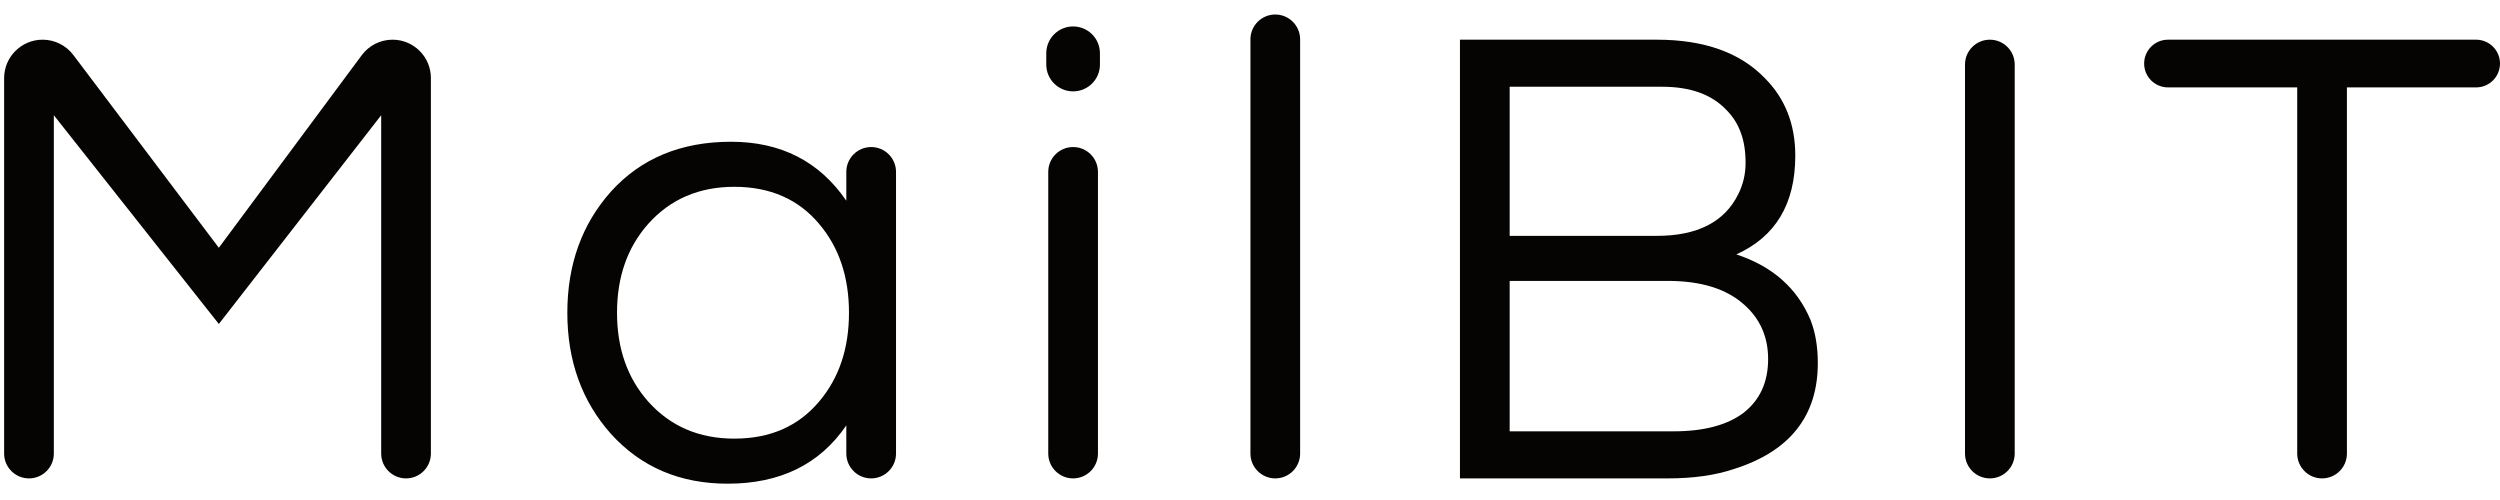 <svg width="120" height="24" viewBox="0 0 120 24" fill="none" xmlns="http://www.w3.org/2000/svg">
<path d="M18.842 1.905C19.859 1.905 20.683 2.729 20.683 3.746V21.77C20.683 22.429 20.149 22.963 19.49 22.963C18.831 22.963 18.297 22.429 18.297 21.77V5.531L10.504 15.551L2.584 5.531V21.77C2.584 22.429 2.05 22.963 1.391 22.963C0.732 22.963 0.198 22.429 0.198 21.77V3.752C0.198 2.732 1.025 1.905 2.045 1.905C2.625 1.905 3.171 2.177 3.52 2.64L10.504 11.893L17.364 2.649C17.711 2.181 18.259 1.905 18.842 1.905Z" fill="#060402"/>
<path d="M40.623 20.418C39.351 22.284 37.453 23.217 34.929 23.217C32.639 23.217 30.773 22.422 29.331 20.832C27.931 19.262 27.232 17.322 27.232 15.011C27.232 12.699 27.931 10.759 29.331 9.189C30.773 7.599 32.692 6.804 35.089 6.804C37.485 6.804 39.33 7.747 40.623 9.635V8.251C40.623 7.592 41.157 7.058 41.816 7.058C42.475 7.058 43.009 7.592 43.009 8.251V21.77C43.009 22.429 42.475 22.963 41.816 22.963C41.157 22.963 40.623 22.429 40.623 21.77V20.418ZM35.248 21.054C36.965 21.054 38.322 20.46 39.319 19.273C40.273 18.149 40.751 16.728 40.751 15.011C40.751 13.293 40.273 11.872 39.319 10.748C38.322 9.561 36.965 8.967 35.248 8.967C33.551 8.967 32.173 9.561 31.112 10.748C30.116 11.872 29.617 13.293 29.617 15.011C29.617 16.728 30.116 18.149 31.112 19.273C32.173 20.46 33.551 21.054 35.248 21.054Z" fill="#060402"/>
<path d="M50.316 8.251C50.316 7.592 50.85 7.058 51.509 7.058C52.168 7.058 52.702 7.592 52.702 8.251V21.77C52.702 22.429 52.168 22.963 51.509 22.963C50.85 22.963 50.316 22.429 50.316 21.77V8.251ZM51.509 1.269C52.221 1.269 52.797 1.846 52.797 2.557V3.098C52.797 3.81 52.221 4.386 51.509 4.386C50.798 4.386 50.221 3.81 50.221 3.098V2.557C50.221 1.846 50.798 1.269 51.509 1.269Z" fill="#060402"/>
<path d="M62.406 21.77C62.406 22.429 61.872 22.963 61.213 22.963C60.555 22.963 60.021 22.429 60.021 21.77V1.889C60.021 1.231 60.555 0.696 61.213 0.696C61.872 0.696 62.406 1.231 62.406 1.889V21.77Z" fill="#060402"/>
<path d="M86.174 7.472C86.174 9.783 85.23 11.363 83.343 12.211C85.082 12.784 86.269 13.834 86.905 15.36C87.139 15.954 87.255 16.643 87.255 17.428C87.255 19.973 85.909 21.669 83.216 22.517C82.325 22.814 81.275 22.963 80.067 22.963H70.078V1.905H79.526C81.795 1.905 83.523 2.52 84.711 3.75C85.686 4.726 86.174 5.966 86.174 7.472ZM72.464 11.321H79.526C81.477 11.321 82.781 10.653 83.438 9.317C83.671 8.85 83.788 8.352 83.788 7.822C83.788 7.27 83.714 6.793 83.566 6.39C83.417 5.966 83.184 5.595 82.866 5.277C82.166 4.535 81.137 4.164 79.78 4.164H72.464V11.321ZM80.321 20.704C81.784 20.704 82.908 20.407 83.693 19.814C84.477 19.199 84.87 18.34 84.87 17.237C84.87 16.177 84.488 15.307 83.725 14.629C82.876 13.865 81.657 13.484 80.067 13.484H72.464V20.704H80.321Z" fill="#060402"/>
<path d="M96.706 21.77C96.706 22.429 96.172 22.963 95.513 22.963C94.855 22.963 94.32 22.429 94.32 21.77V3.098C94.32 2.439 94.855 1.905 95.513 1.905C96.172 1.905 96.706 2.439 96.706 3.098V21.77Z" fill="#060402"/>
<path d="M120 3.05C120 3.683 119.487 4.195 118.855 4.195H112.652V21.77C112.652 22.429 112.118 22.963 111.459 22.963C110.8 22.963 110.266 22.429 110.266 21.77V4.195H104.064C103.431 4.195 102.919 3.683 102.919 3.05C102.919 2.418 103.431 1.905 104.064 1.905H118.855C119.487 1.905 120 2.418 120 3.05Z" fill="#060402"/>
</svg>
